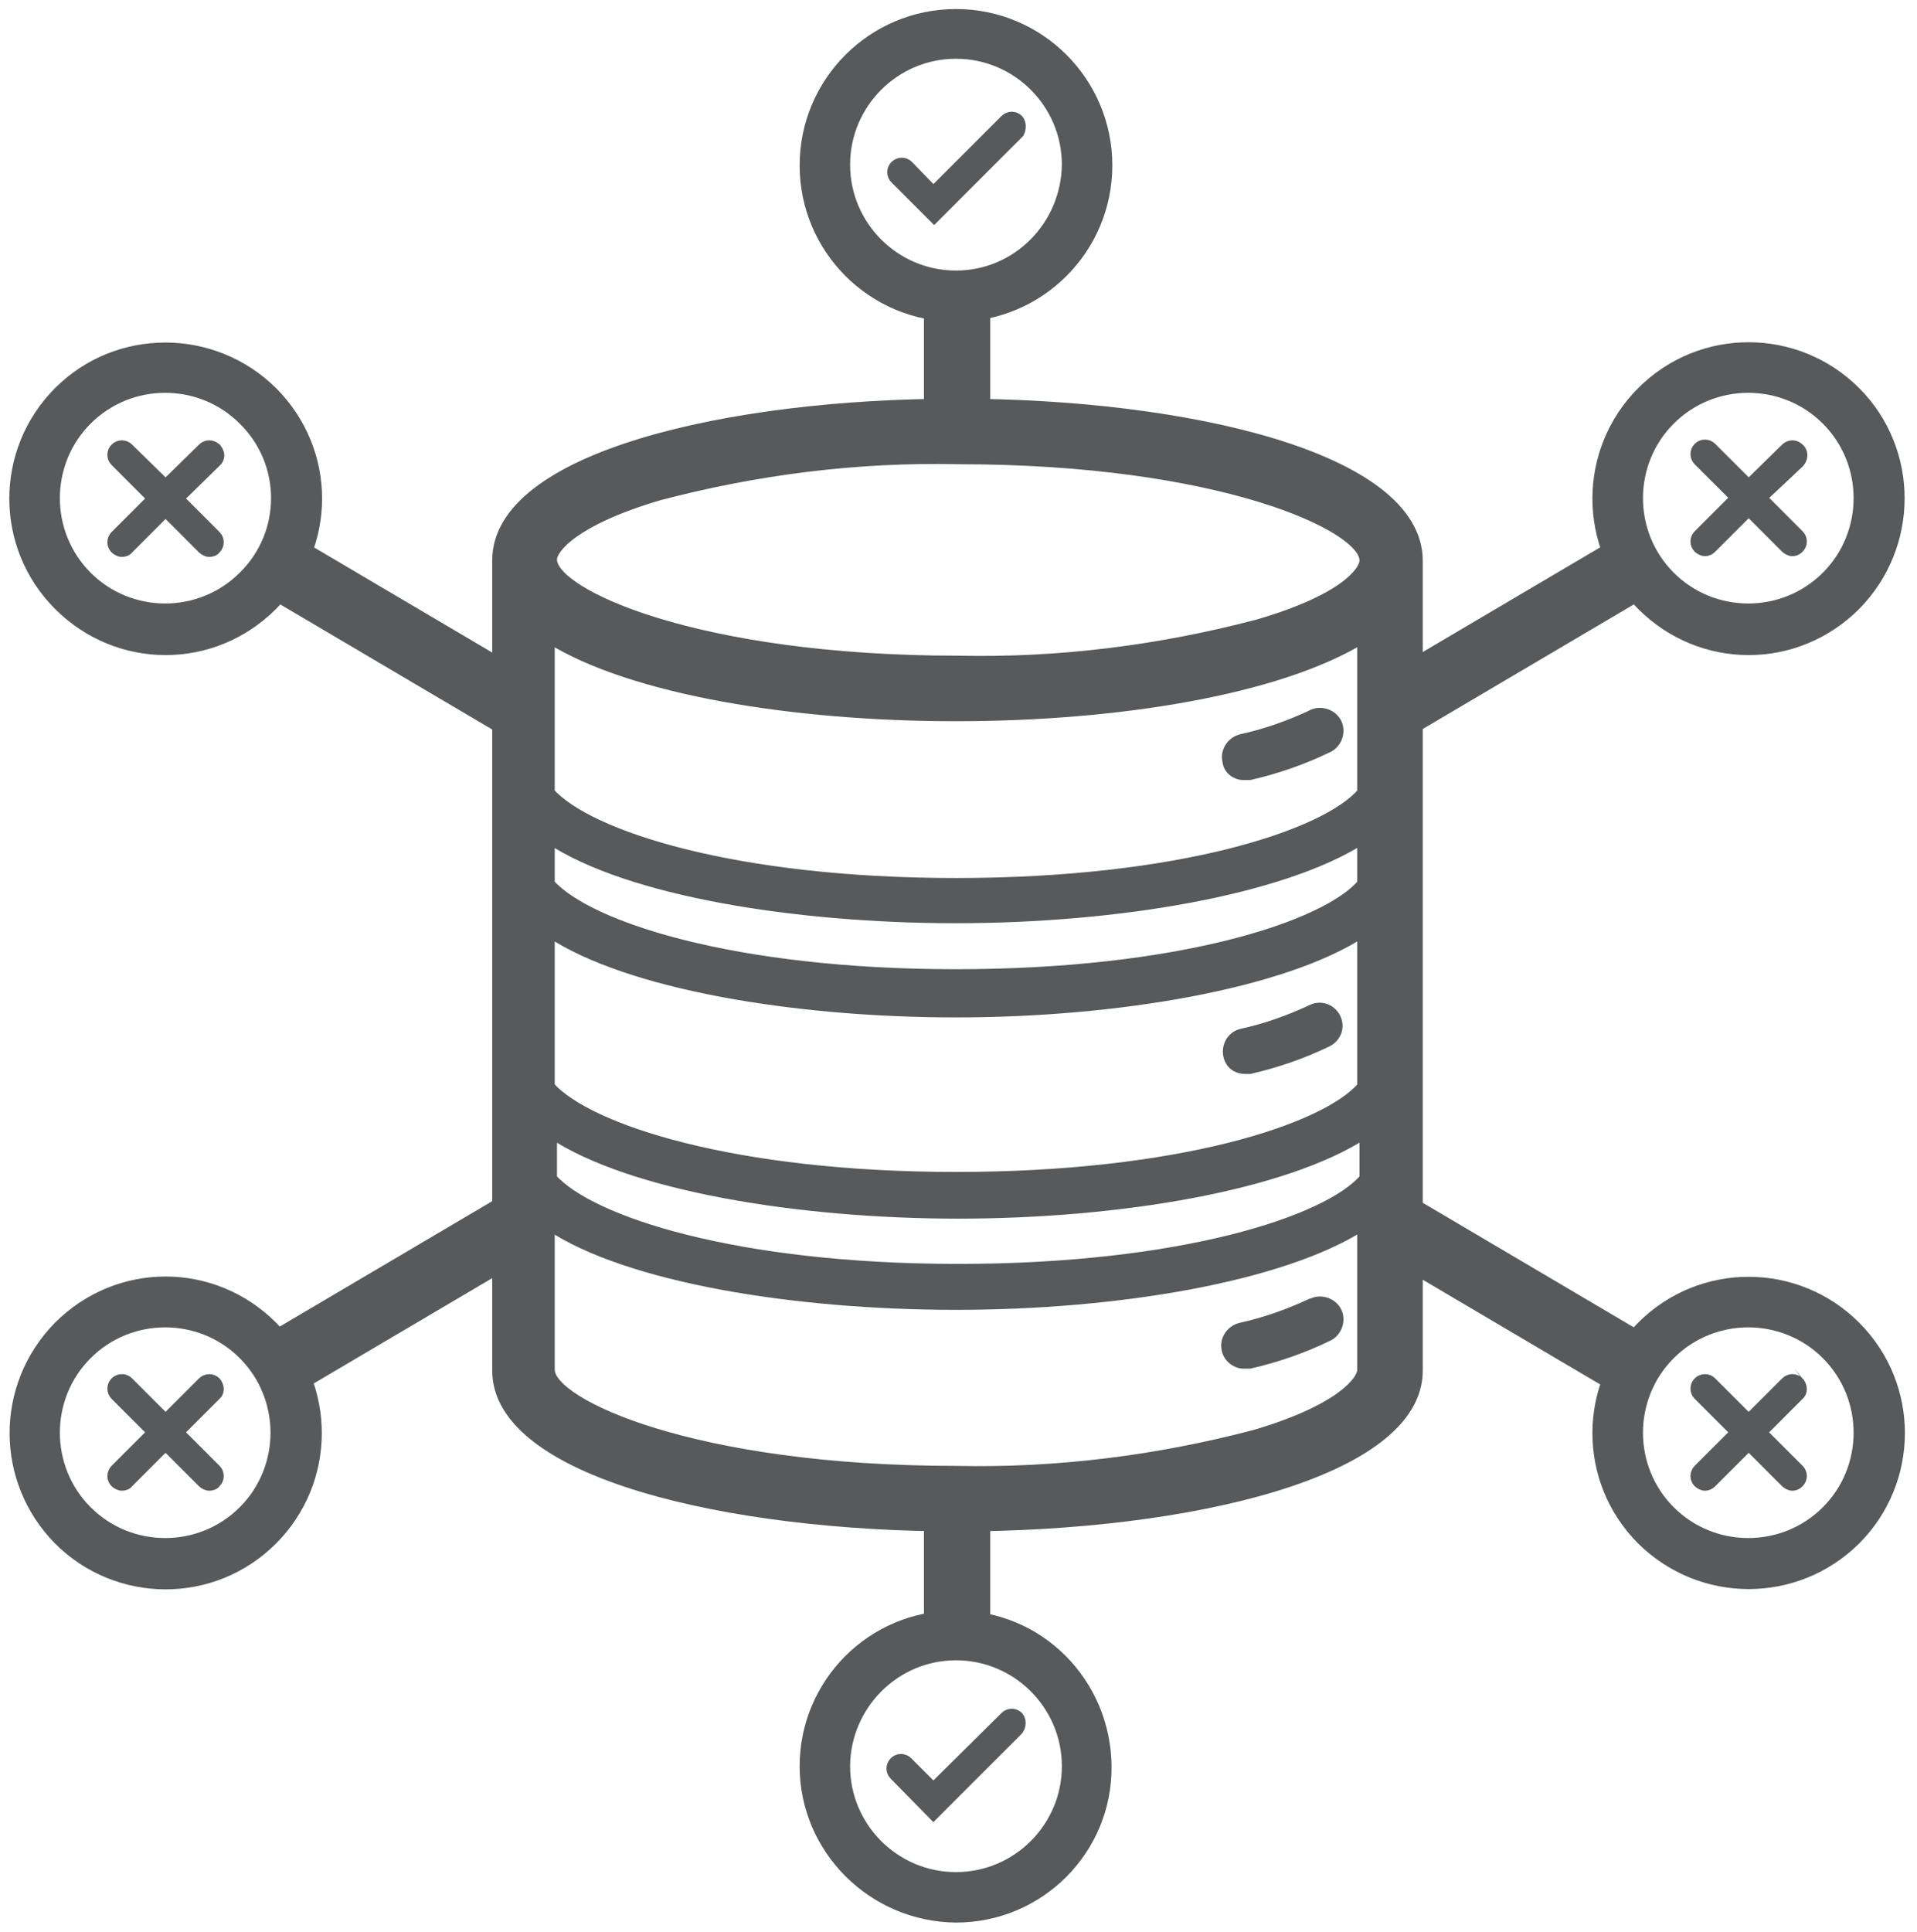<?xml version="1.0" encoding="iso-8859-1"?>
<!-- Generator: Adobe Illustrator 23.0.3, SVG Export Plug-In . SVG Version: 6.00 Build 0)  -->
<svg version="1.1"
	 id="svg260964" xmlns:cc="http://creativecommons.org/ns#" xmlns:dc="http://purl.org/dc/elements/1.1/" xmlns:rdf="http://www.w3.org/1999/02/22-rdf-syntax-ns#" xmlns:svg="http://www.w3.org/2000/svg"
	 xmlns="http://www.w3.org/2000/svg" xmlns:xlink="http://www.w3.org/1999/xlink" x="0px" y="0px" viewBox="0 0 51.9 52.3"
	 style="enable-background:new 0 0 51.9 52.3;" xml:space="preserve">
<style type="text/css">
	.st0{fill:#58595B;stroke:#58595B;stroke-width:1.296;}
</style>
<g id="layer1" transform="translate(-439.889,-54.184)">
	<g id="Layer_2-1" transform="matrix(0.204,0,0,0.204,440.026,54.316)">
		<g id="Layer_1-2-5">
			<path id="path9761" class="st0" d="M126.3,52.9C96,52.9,65.3,60,65.3,73.7v107.5c0,13.6,30.7,20.7,61.1,20.7s61.1-7.1,61.1-20.7
				V73.7C187.4,60,156.7,52.9,126.3,52.9z M86.8,65.1c12.9-3.4,26.3-5.1,39.7-4.8c34.8,0,53.9,8.9,53.9,13.4c0,1.5-2.8,5.2-14.2,8.5
				c-12.9,3.4-26.3,5.1-39.7,4.8c-34.8,0-53.9-8.9-53.9-13.4C72.6,72.1,75.6,68.4,86.8,65.1z M180.1,116.6c-4.9,5.7-24.4,12-53.9,12
				s-48.8-6.3-53.9-12v-5.9c10.4,6.9,32.6,10.5,53.9,10.5s43.3-3.7,53.9-10.5V116.6z M180.1,122.9v20.6c-4.9,5.7-24.4,12-53.9,12
				s-48.8-6.3-53.9-12v-20.4c10.4,6.9,32.5,10.6,53.9,10.6s43.5-3.8,53.9-10.6V122.9z M72.6,149.8c10.4,6.9,32.6,10.6,53.9,10.6
				s43.3-3.7,53.9-10.6v5.9c-4.9,5.7-24.4,12-53.9,12s-48.8-6.3-53.9-12V149.8z M180.1,104.5c-4.9,5.7-24.4,12-53.9,12
				s-48.8-6.3-53.9-12V84.1c10.9,6.8,32.4,10.3,53.9,10.3s42.8-3.5,53.9-10.3V104.5z M165.9,189.7c-12.9,3.4-26.3,5.1-39.7,4.8
				c-34.8,0-53.9-8.9-53.9-13.4V162c10.4,6.9,32.5,10.5,53.9,10.5s43.3-3.7,53.9-10.5v19.1C180.1,182.6,177.1,186.4,165.9,189.7
				L165.9,189.7z"/>
			<path id="path9763" class="st0" d="M164.6,102.2h0.6c3.5-0.8,7-2,10.3-3.6c1.2-0.5,1.8-2,1.3-3.2c-0.5-1.2-2-1.8-3.2-1.3
				c-0.1,0-0.2,0.1-0.2,0.1c-3,1.4-6.1,2.5-9.3,3.2c-1.3,0.3-2.2,1.6-1.9,2.9C162.3,101.5,163.4,102.3,164.6,102.2L164.6,102.2z"/>
			<path id="path9765" class="st0" d="M164.6,141.2c0.2,0,0.4,0,0.6,0c3.5-0.8,7-2,10.3-3.6c1.2-0.6,1.7-2,1.1-3.2
				c-0.6-1.2-2-1.7-3.2-1.1c0,0,0,0,0,0c-3,1.4-6.1,2.5-9.3,3.2c-1.3,0.3-2,1.6-1.8,2.8C162.5,140.5,163.4,141.2,164.6,141.2z"/>
			<path id="path9767" class="st0" d="M173.3,172.3c-3,1.4-6.1,2.5-9.3,3.2c-1.3,0.3-2.2,1.6-1.9,2.9c0.2,1.1,1.3,2,2.5,1.9h0.6
				c3.5-0.8,7-2,10.3-3.6c1.2-0.5,1.8-2,1.3-3.2c-0.5-1.2-2-1.8-3.2-1.3C173.4,172.3,173.3,172.3,173.3,172.3L173.3,172.3z"/>
			<path id="path9769" class="st0" d="M126.2,1.2c-11.1,0-20.1,9-20.1,20.1s9,20.1,20.1,20.1s20.1-9,20.1-20.1c0,0,0,0,0,0
				C146.3,10.2,137.3,1.2,126.2,1.2z M126.2,35.9c-8.1,0-14.7-6.6-14.7-14.7s6.6-14.7,14.7-14.7c8.1,0,14.7,6.6,14.7,14.7
				C140.8,29.3,134.3,35.9,126.2,35.9z"/>
			<path id="path9771" class="st0" d="M134.5,15.2c-0.5-0.5-1.3-0.5-1.8,0l-9.5,9.5l-3.3-3.4c-0.5-0.5-1.3-0.5-1.8,0c0,0,0,0,0,0
				c-0.5,0.5-0.5,1.3,0,1.8l5.2,5.2l11.3-11.3C134.9,16.4,134.9,15.7,134.5,15.2z"/>
			<path id="path9773" class="st0" d="M126.2,253.8c11.1,0,20.1-9,20-20.1s-9-20.1-20.1-20c-11.1,0-20,9-20,20
				C106.1,244.7,115.1,253.7,126.2,253.8C126.2,253.8,126.2,253.8,126.2,253.8z M126.2,219c8.1,0,14.7,6.6,14.7,14.7
				c0,8.1-6.6,14.7-14.7,14.7c-8.1,0-14.7-6.6-14.7-14.7c0,0,0,0,0-0.1C111.6,225.6,118.1,219,126.2,219z"/>
			<path id="path9775" class="st0" d="M134.5,227.1c-0.5-0.5-1.3-0.5-1.8,0c0,0,0,0,0,0l-9.5,9.4l-3.4-3.4c-0.5-0.5-1.3-0.5-1.8,0
				c-0.5,0.5-0.5,1.3,0,1.8l5.2,5.3l11.3-11.3C134.9,228.3,134.9,227.6,134.5,227.1z"/>
			
				<rect id="rect9777" x="181.4" y="79.8" transform="matrix(0.861 -0.508 0.508 0.861 -14.642 113.641)" class="st0" width="38.6" height="7.5"/>
			
				<rect id="rect9779" x="33" y="167.3" transform="matrix(0.861 -0.508 0.508 0.861 -79.684 50.453)" class="st0" width="39" height="7.5"/>
			
				<rect id="rect9781" x="48.3" y="64.4" transform="matrix(0.508 -0.861 0.861 0.508 -46.427 85.92)" class="st0" width="7.5" height="38.5"/>
			
				<rect id="rect9783" x="196.7" y="151.9" transform="matrix(0.508 -0.861 0.861 0.508 -48.879 256.869)" class="st0" width="7.5" height="38.7"/>
			<rect id="rect9785" x="122.6" y="38.1" class="st0" width="7.5" height="17.2"/>
			<rect id="rect9787" x="122.6" y="197.9" class="st0" width="7.5" height="19.1"/>
			<path id="path9789" class="st0" d="M245.6,203.7c7.8-7.8,7.9-20.5,0-28.4c-7.8-7.8-20.5-7.9-28.4,0c-7.8,7.8-7.9,20.5,0,28.4
				c0,0,0,0,0,0C225.1,211.5,237.7,211.5,245.6,203.7z M221,179.1c5.7-5.7,15-5.7,20.7,0c5.7,5.7,5.7,15,0,20.7s-15,5.7-20.7,0
				c0,0,0,0,0,0C215.3,194.1,215.3,184.8,221,179.1z"/>
			<path id="path9791" class="st0" d="M245.6,51.3c-7.8-7.8-20.5-7.9-28.4,0c-7.8,7.8-7.9,20.5,0,28.4s20.5,7.9,28.4,0c0,0,0,0,0,0
				C253.4,71.8,253.4,59.1,245.6,51.3z M221,75.8c-5.7-5.7-5.7-15,0-20.7c5.7-5.7,15-5.7,20.7,0s5.7,15,0,20.7c0,0,0,0,0,0
				C236,81.5,226.7,81.5,221,75.8z"/>
			<path id="path9793" class="st0" d="M238.1,182.7c-0.5-0.5-1.3-0.5-1.8,0l-4.9,4.9l-4.9-4.9c-0.5-0.5-1.3-0.5-1.8,0
				c-0.5,0.5-0.5,1.3,0,1.8c0,0,0,0,0,0l4.9,4.9l-4.9,4.9c-0.5,0.5-0.5,1.3,0,1.8c0,0,0,0,0,0c0.2,0.2,0.6,0.4,0.9,0.4
				c0.3,0,0.6-0.1,0.9-0.4l4.9-4.9l4.9,4.9c0.2,0.2,0.6,0.4,0.9,0.4c0.3,0,0.6-0.1,0.9-0.4c0.5-0.5,0.5-1.3,0-1.8c0,0,0,0,0,0
				l-4.9-4.9l4.9-4.9C238.6,184.1,238.6,183.3,238.1,182.7C238.1,182.8,238.1,182.8,238.1,182.7z"/>
			<path id="path9795" class="st0" d="M238.1,58.8c-0.5-0.5-1.3-0.5-1.8,0l-4.9,4.8l-4.9-4.9c-0.5-0.5-1.3-0.5-1.8,0
				c-0.5,0.5-0.5,1.3,0,1.8c0,0,0,0,0,0l4.9,4.9l-4.9,4.9c-0.5,0.5-0.5,1.3,0,1.8c0,0,0,0,0,0c0.2,0.2,0.6,0.4,0.9,0.4
				c0.3,0,0.6-0.1,0.9-0.4l4.9-4.9l4.9,4.9c0.2,0.2,0.6,0.4,0.9,0.4c0.3,0,0.6-0.1,0.9-0.4c0.5-0.5,0.5-1.3,0-1.8c0,0,0,0,0,0
				l-4.9-4.9l4.9-4.6c0.5-0.5,0.6-1.3,0.2-1.8C238.2,58.9,238.1,58.8,238.1,58.8z"/>
			<path id="path9797" class="st0" d="M7.1,51.3c-7.8,7.8-7.9,20.5,0,28.4s20.5,7.9,28.4,0s7.9-20.5,0-28.4c0,0,0,0,0,0
				C27.6,43.5,14.9,43.5,7.1,51.3z M31.6,75.8c-5.7,5.7-15,5.7-20.7,0c-5.7-5.7-5.7-15,0-20.7s15-5.7,20.7,0c0,0,0,0,0,0
				C37.4,60.8,37.4,70.1,31.6,75.8z"/>
			<path id="path9799" class="st0" d="M7.1,203.7c7.8,7.8,20.5,7.9,28.4,0c7.8-7.8,7.9-20.5,0-28.4s-20.5-7.9-28.4,0c0,0,0,0,0,0
				C-0.7,183.2-0.7,195.8,7.1,203.7z M31.6,179.1c5.7,5.7,5.7,15,0,20.7c-5.7,5.7-15,5.7-20.7,0c-5.7-5.7-5.7-15,0-20.7c0,0,0,0,0,0
				C16.6,173.4,25.9,173.4,31.6,179.1z"/>
			<path id="path9801" class="st0" d="M28,58.8c-0.5-0.5-1.3-0.5-1.8,0l-4.9,4.8l-4.9-4.8c-0.5-0.5-1.3-0.5-1.8,0
				c-0.5,0.5-0.5,1.3,0,1.8c0,0,0,0,0,0l4.9,4.9l-4.9,4.9c-0.5,0.5-0.5,1.3,0,1.8c0,0,0,0,0,0c0.2,0.2,0.6,0.4,0.9,0.4
				c0.3,0,0.7-0.1,0.9-0.4l4.9-4.9l4.9,4.9c0.2,0.2,0.6,0.4,0.9,0.4c0.3,0,0.7-0.1,0.9-0.4c0.5-0.5,0.5-1.3,0-1.8l-4.9-4.9l4.9-4.8
				C28.6,60.2,28.6,59.4,28,58.8C28.1,58.8,28,58.8,28,58.8z"/>
			<path id="path9803" class="st0" d="M28,182.7c-0.5-0.5-1.3-0.5-1.8,0l-4.9,4.9l-4.9-4.9c-0.5-0.5-1.3-0.5-1.8,0
				c-0.5,0.5-0.5,1.3,0,1.8c0,0,0,0,0,0l4.9,4.9l-4.9,4.9c-0.5,0.5-0.5,1.3,0,1.8c0,0,0,0,0,0c0.2,0.2,0.6,0.4,0.9,0.4
				c0.3,0,0.7-0.1,0.9-0.4l4.9-4.9l4.9,4.9c0.2,0.2,0.6,0.4,0.9,0.4c0.3,0,0.7-0.1,0.9-0.4c0.5-0.5,0.5-1.3,0-1.8l-4.9-4.9l4.9-4.9
				C28.5,184.1,28.5,183.3,28,182.7z"/>
		</g>
	</g>
</g>
</svg>
